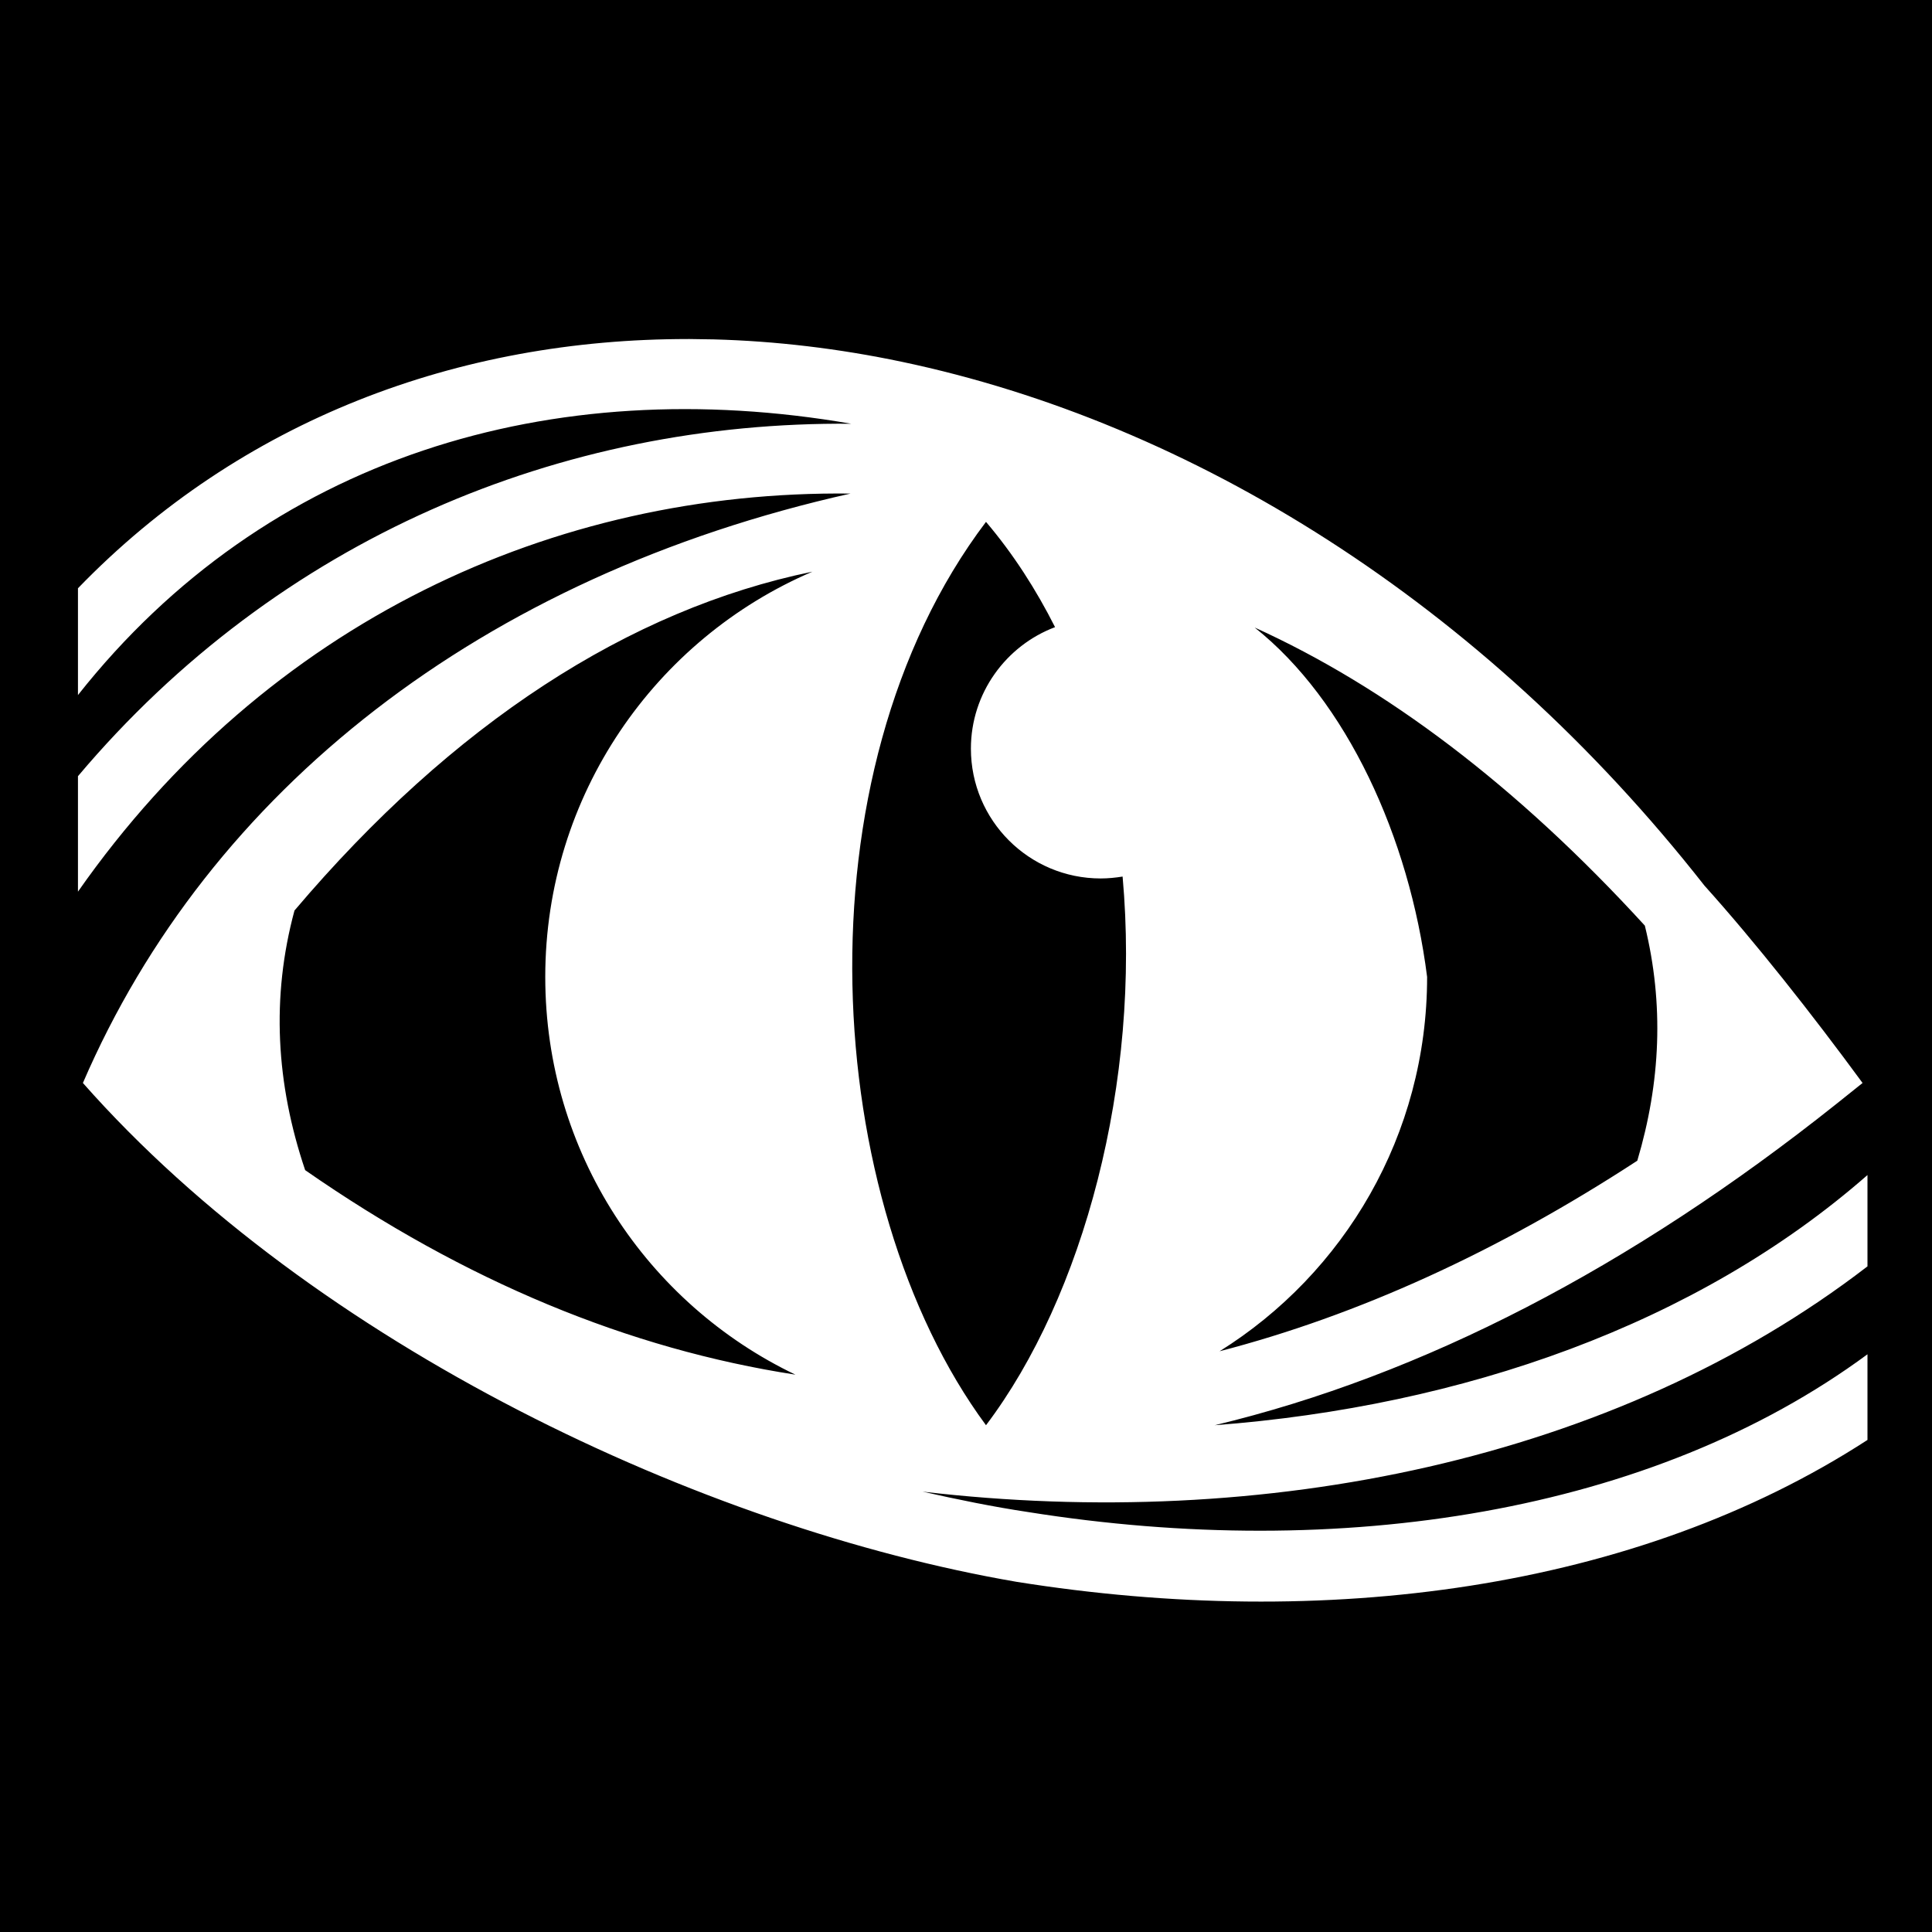 <svg xmlns="http://www.w3.org/2000/svg" viewBox="0 0 512 512" style="height: 512px; width: 512px;"><path d="M0 0h512v512H0z" fill="#000" fill-opacity="1"></path><g class="" transform="translate(0,0)" style=""><path d="M182.4 89.85c-60.9-.06-118.49 21.35-161.74 66.05v28.3C70.62 121 146.3 98.56 225.6 112.3c-76.8-.7-151.72 30.3-204.94 93.4v30.6C70.71 164.8 146.8 129.9 225.4 130.8 127.5 152.7 55.35 209.6 21.97 287 83.23 356.4 186.2 404.9 269.4 419.2c81.5 13 164 2.3 225.5-37.6v-22.7c-57.1 42.1-139.7 55-222.5 41.8-9.3-1.4-18.6-3.3-27.9-5.4 90.4 10.6 183.5-8.2 250.4-59.7v-24.2c-45.2 39.6-107.3 61.3-173 66.3 55.1-13.2 110.3-41.8 164.7-85.1l7-5.6c-13.5-18.4-28.5-37.4-41.9-52.3C392.7 159.5 315.6 112 239 95.88c-16.7-3.51-33.4-5.5-49.9-5.94-2.3 0-4.7-.1-6.7-.1zm78.9 48.45c7.3 8.6 13.3 18 18.3 27.9-13 4.9-22.3 17.5-22.3 32.2 0 19 15.4 34.4 34.4 34.4 2 0 3.9-.2 5.8-.5 4.9 54.4-10.4 111.3-36.2 145.4-43.7-59.2-50.7-172.4 0-239.4zm-46 13.2c-41.6 17.8-70.8 59.2-70.8 107.4 0 46.5 27 86.6 66.3 105.4-44.1-6.8-87.5-24.7-129.93-54.2-7.73-22.9-9.04-45.8-2.83-68.8 41.96-49.5 88.66-79.8 137.26-89.8zm117.2 14.8c34.6 15.7 69.3 41.7 103.4 79 5.1 20.8 4.2 41.5-2 62.3-37.1 24.2-74.1 41-110.7 50.5 33-20.6 55-57.3 55-99.2-4.7-37.1-21.4-73.3-45.7-92.6z" fill="#fff" fill-opacity="1"></path></g></svg>